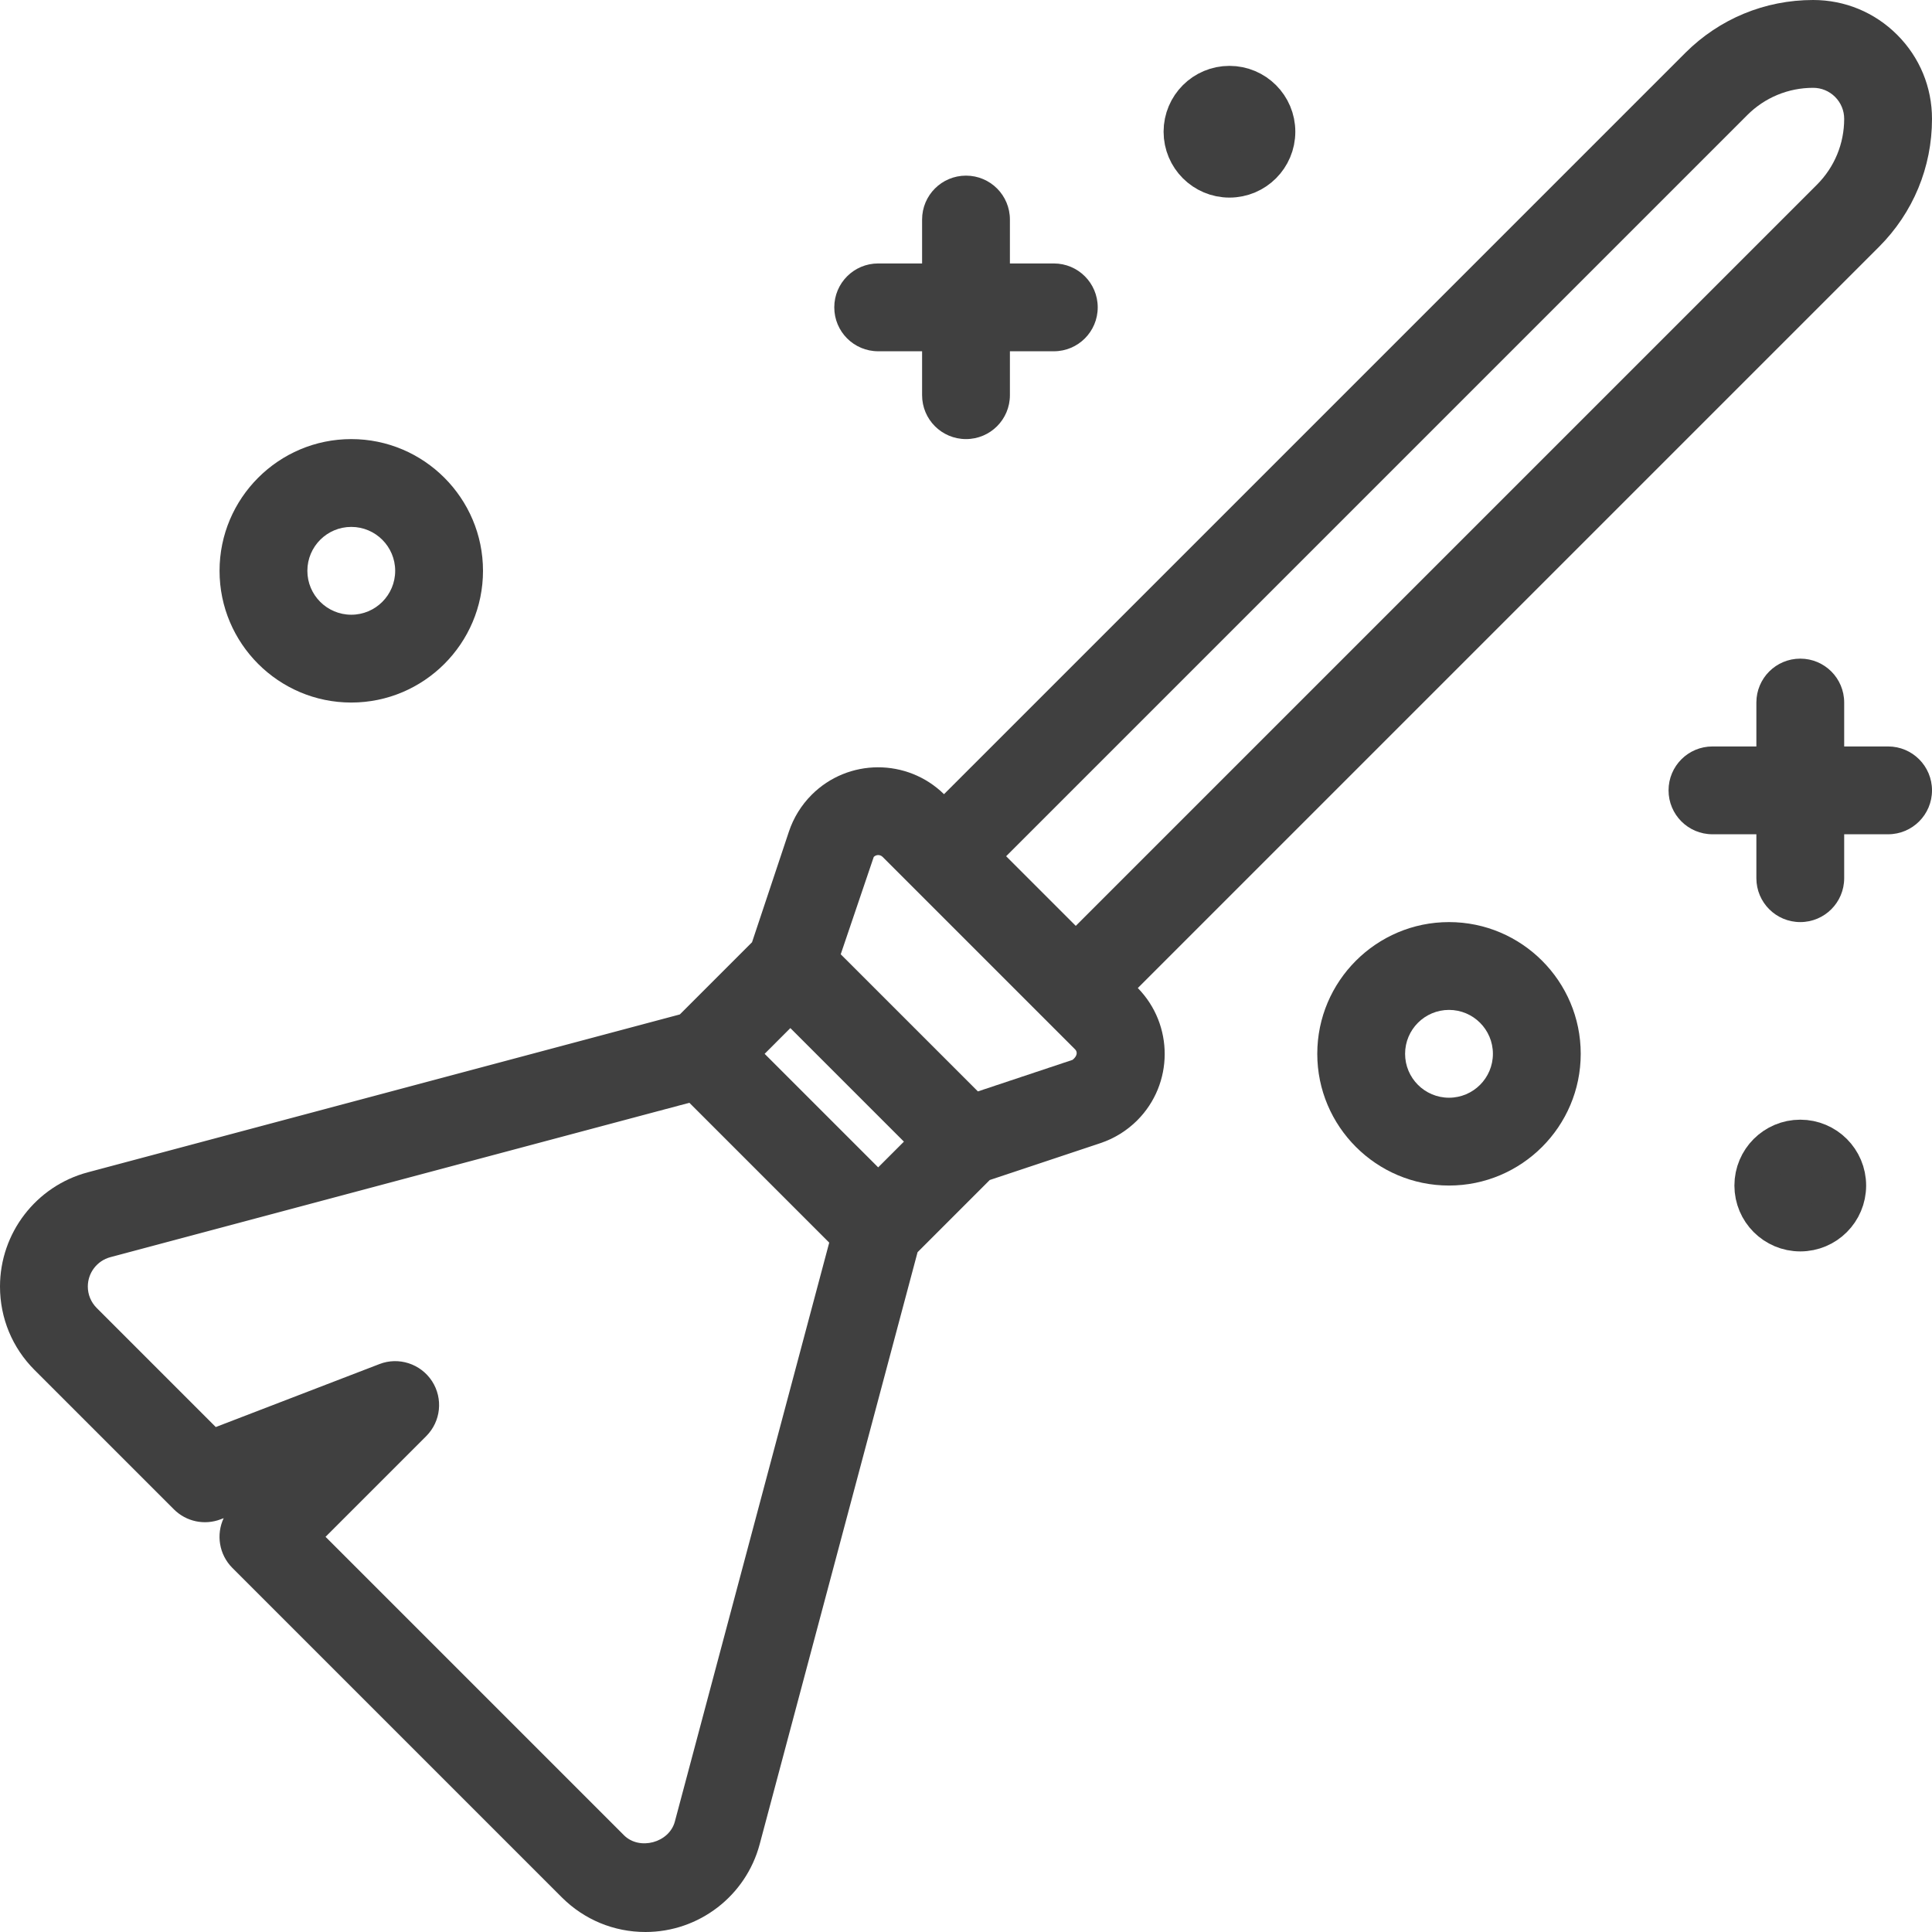 <?xml version="1.0" ?><svg style="enable-background:new 0 0 44 44;" version="1.1" viewBox="0 0 44 44" xml:space="preserve" xmlns="http://www.w3.org/2000/svg" xmlns:xlink="http://www.w3.org/1999/xlink"><g id="ghost"/><g id="bat"/><g id="monster"/><g id="jason"/><g id="grave"/><g id="skull"/><g id="cauldron"/><g id="cleaver"/><g id="candle"/><g id="cat"/><g id="owl"/><g id="pumkin"/><g id="eye"/><g id="vampire"/><g id="finger"/><g id="leaf"/><g id="coffin"/><g id="broom"><g><g><circle fill="#404040" stroke="#404040" cx="41" cy="27" r="1"/></g><g><circle fill="#404040" stroke="#404040" cx="28" cy="3" r="1"/></g><path fill="#404040" d="M43,17h-1v-1c0-0.553-0.447-1-1-1s-1,0.447-1,1v1h-1c-0.553,0-1,0.447-1,1s0.447,1,1,1h1v1c0,0.553,0.447,1,1,1    s1-0.447,1-1v-1h1c0.553,0,1-0.447,1-1S43.553,17,43,17z"/><path fill="#404040" d="M24,6h-1V5c0-0.553-0.447-1-1-1s-1,0.447-1,1v1h-1c-0.553,0-1,0.447-1,1s0.447,1,1,1h1v1c0,0.553,0.447,1,1,1s1-0.447,1-1    V8h1c0.553,0,1-0.447,1-1S24.553,6,24,6z"/><g><path fill="#404040" d="M33,27c-1.654,0-3-1.346-3-3s1.346-3,3-3s3,1.346,3,3S34.654,27,33,27z M33,23c-0.552,0-1,0.448-1,1s0.448,1,1,1     s1-0.448,1-1S33.552,23,33,23z"/></g><g><path fill="#404040" d="M8,16c-1.654,0-3-1.346-3-3s1.346-3,3-3s3,1.346,3,3S9.654,16,8,16z M8,12c-0.552,0-1,0.448-1,1s0.448,1,1,1s1-0.448,1-1     S8.552,12,8,12z"/></g><path fill="#404040" d="M44,2.707c0-0.723-0.281-1.402-0.793-1.914S42.016,0,41.293,0c-1.101,0-2.136,0.429-2.914,1.207l-16.88,16.88    c-0.837-0.82-2.183-0.817-3.014,0.014c-0.235,0.235-0.414,0.525-0.518,0.838l-0.84,2.52l-1.644,1.644L1.998,26.699    C0.821,27.013,0,28.082,0,29.3c0,0.719,0.28,1.395,0.788,1.902l3.172,3.172c0.281,0.281,0.698,0.368,1.066,0.227l0.068-0.026    c-0.174,0.37-0.108,0.826,0.198,1.133l7.505,7.505C13.306,43.72,13.981,44,14.7,44c1.218,0,2.287-0.821,2.601-1.998l3.596-13.484    l1.644-1.644l2.518-0.839c0.314-0.104,0.604-0.283,0.84-0.519c0.831-0.831,0.834-2.177,0.014-3.014l16.88-16.88    C43.571,4.843,44,3.808,44,2.707z M20,26.586L17.414,24L18,23.414L20.586,26L20,26.586z M15.369,41.486    c-0.129,0.481-0.804,0.662-1.157,0.312L7.414,35l2.293-2.293c0.334-0.334,0.389-0.856,0.132-1.252    c-0.259-0.397-0.76-0.559-1.198-0.389L4.914,32.5l-2.712-2.712C2.072,29.657,2,29.484,2,29.3c0-0.313,0.211-0.588,0.514-0.669    L15.7,25.115l3.185,3.185L15.369,41.486z M24.428,24.137l-2.157,0.719l-3.124-3.123l0.752-2.217c0.057-0.057,0.146-0.057,0.203,0    l4.383,4.383C24.54,23.954,24.54,24.046,24.428,24.137z M41.379,4.207L24.5,21.086L22.914,19.5L39.793,2.621    c0.4-0.4,0.934-0.621,1.5-0.621c0.188,0,0.366,0.073,0.5,0.207S42,2.519,42,2.707C42,3.273,41.779,3.807,41.379,4.207z"/></g></g><g id="moon"/><g id="poison"/><g id="sweet"/><g id="zombie"/><g id="hat"/><g id="candy"/></svg>
